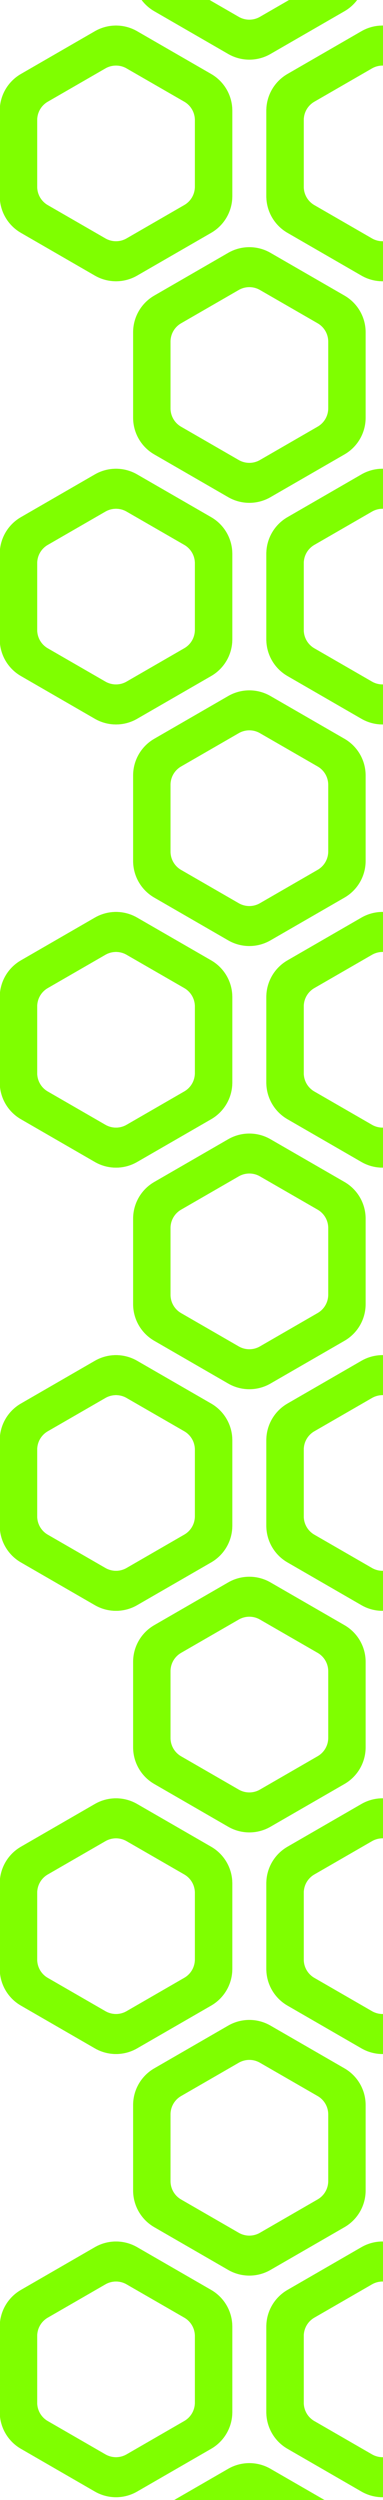 <svg width="135" height="880" viewBox="0 0 135 880" fill="none" xmlns="http://www.w3.org/2000/svg">
<g clip-path="url(#clip0_228_3953)">
<g filter="url(#filter0_i_228_3953)">
<path fill-rule="evenodd" clip-rule="evenodd" d="M80.437 864.997C85.046 862.335 90.724 862.334 95.335 864.994L121.425 880.046C126.038 882.707 128.88 887.628 128.88 892.954V923.046C128.88 928.372 126.038 933.293 121.425 935.954L95.335 951.006C90.724 953.666 85.046 953.665 80.437 951.003L54.371 935.954C49.76 933.292 46.92 928.372 46.92 923.049V892.951C46.92 887.628 49.76 882.708 54.371 880.046L80.437 864.997ZM91.609 878.066C89.305 876.738 86.468 876.739 84.165 878.067L63.832 889.797C61.526 891.128 60.105 893.588 60.105 896.251V919.749C60.105 922.412 61.526 924.872 63.832 926.203L84.16 937.93C86.465 939.26 89.304 939.259 91.609 937.929L111.969 926.175C114.275 924.845 115.695 922.385 115.695 919.723V896.254C115.695 893.59 114.273 891.129 111.965 889.798L91.609 878.066Z" fill="#7FFF00"/>
<path fill-rule="evenodd" clip-rule="evenodd" d="M127.396 786.997C132.006 784.335 137.684 784.334 142.294 786.994L168.384 802.046C172.997 804.707 175.839 809.628 175.839 814.954V845.046C175.839 850.372 172.997 855.293 168.384 857.954L142.294 873.006C137.684 875.666 132.006 875.665 127.396 873.003L101.33 857.954C96.72 855.292 93.88 850.372 93.88 845.049V814.951C93.88 809.628 96.72 804.708 101.33 802.046L127.396 786.997ZM138.568 800.066C136.265 798.738 133.428 798.739 131.125 800.067L110.792 811.797C108.485 813.128 107.064 815.588 107.064 818.251V841.749C107.064 844.412 108.485 846.872 110.792 848.203L131.12 859.93C133.425 861.26 136.264 861.259 138.568 859.929L158.929 848.175C161.235 846.845 162.655 844.385 162.655 841.723V818.254C162.655 815.59 161.233 813.129 158.925 811.798L138.568 800.066Z" fill="#7FFF00"/>
<path fill-rule="evenodd" clip-rule="evenodd" d="M33.437 786.997C38.046 784.335 43.724 784.334 48.334 786.994L74.425 802.046C79.038 804.707 81.88 809.628 81.88 814.954V845.046C81.88 850.372 79.038 855.293 74.425 857.954L48.334 873.006C43.724 875.666 38.046 875.665 33.437 873.003L7.371 857.954C2.76 855.292 -0.08 850.372 -0.08 845.049L-0.08 814.951C-0.08 809.628 2.76 804.708 7.371 802.046L33.437 786.997ZM44.609 800.066C42.305 798.738 39.468 798.739 37.165 800.067L16.832 811.797C14.526 813.128 13.105 815.588 13.105 818.251V841.749C13.105 844.412 14.526 846.872 16.832 848.203L37.16 859.93C39.465 861.26 42.304 861.259 44.609 859.929L64.969 848.175C67.275 846.845 68.695 844.385 68.695 841.723V818.254C68.695 815.59 67.273 813.129 64.965 811.798L44.609 800.066Z" fill="#7FFF00"/>
</g>
<g filter="url(#filter1_i_228_3953)">
<path fill-rule="evenodd" clip-rule="evenodd" d="M127.396 786.997C132.006 784.335 137.684 784.334 142.294 786.994L168.384 802.046C172.997 804.707 175.839 809.628 175.839 814.954V845.046C175.839 850.372 172.997 855.293 168.384 857.954L142.294 873.006C137.684 875.666 132.006 875.665 127.396 873.003L101.33 857.954C96.72 855.292 93.88 850.372 93.88 845.049V814.951C93.88 809.628 96.72 804.708 101.33 802.046L127.396 786.997ZM138.568 800.066C136.265 798.738 133.428 798.739 131.125 800.067L110.792 811.797C108.485 813.128 107.064 815.588 107.064 818.251V841.749C107.064 844.412 108.485 846.872 110.792 848.203L131.12 859.93C133.425 861.26 136.264 861.259 138.568 859.929L158.929 848.175C161.235 846.845 162.655 844.385 162.655 841.723V818.254C162.655 815.59 161.233 813.129 158.925 811.798L138.568 800.066Z" fill="#7FFF00"/>
<path fill-rule="evenodd" clip-rule="evenodd" d="M33.437 786.997C38.046 784.335 43.724 784.334 48.334 786.994L74.425 802.046C79.038 804.707 81.88 809.628 81.88 814.954V845.046C81.88 850.372 79.038 855.293 74.425 857.954L48.334 873.006C43.724 875.666 38.046 875.665 33.437 873.003L7.371 857.954C2.76 855.292 -0.08 850.372 -0.08 845.049L-0.08 814.951C-0.08 809.628 2.76 804.708 7.371 802.046L33.437 786.997ZM44.609 800.066C42.305 798.738 39.468 798.739 37.165 800.067L16.832 811.797C14.526 813.128 13.105 815.588 13.105 818.251V841.749C13.105 844.412 14.526 846.872 16.832 848.203L37.16 859.93C39.465 861.26 42.304 861.259 44.609 859.929L64.969 848.175C67.275 846.845 68.695 844.385 68.695 841.723V818.254C68.695 815.59 67.273 813.129 64.965 811.798L44.609 800.066Z" fill="#7FFF00"/>
<path fill-rule="evenodd" clip-rule="evenodd" d="M80.437 708.997C85.046 706.335 90.724 706.334 95.335 708.994L121.425 724.046C126.038 726.707 128.88 731.628 128.88 736.954V767.046C128.88 772.372 126.038 777.293 121.425 779.954L95.335 795.006C90.724 797.666 85.046 797.665 80.437 795.003L54.371 779.954C49.76 777.292 46.92 772.372 46.92 767.049V736.951C46.92 731.628 49.76 726.708 54.371 724.046L80.437 708.997ZM91.609 722.066C89.305 720.738 86.468 720.739 84.165 722.067L63.832 733.797C61.526 735.128 60.105 737.588 60.105 740.251V763.749C60.105 766.412 61.526 768.872 63.832 770.203L84.16 781.93C86.465 783.26 89.304 783.259 91.609 781.929L111.969 770.175C114.275 768.845 115.695 766.385 115.695 763.723V740.254C115.695 737.59 114.273 735.129 111.965 733.798L91.609 722.066Z" fill="#7FFF00"/>
<path fill-rule="evenodd" clip-rule="evenodd" d="M127.396 630.997C132.006 628.335 137.684 628.334 142.294 630.994L168.384 646.046C172.997 648.707 175.839 653.628 175.839 658.954V689.046C175.839 694.372 172.997 699.293 168.384 701.954L142.294 717.006C137.684 719.666 132.006 719.665 127.396 717.003L101.33 701.954C96.72 699.292 93.88 694.372 93.88 689.049V658.951C93.88 653.628 96.72 648.708 101.33 646.046L127.396 630.997ZM138.568 644.066C136.265 642.738 133.428 642.739 131.125 644.067L110.792 655.797C108.485 657.128 107.064 659.588 107.064 662.251V685.749C107.064 688.412 108.485 690.872 110.792 692.203L131.12 703.93C133.425 705.26 136.264 705.259 138.568 703.929L158.929 692.175C161.235 690.845 162.655 688.385 162.655 685.723V662.254C162.655 659.59 161.233 657.129 158.925 655.798L138.568 644.066Z" fill="#7FFF00"/>
<path fill-rule="evenodd" clip-rule="evenodd" d="M33.437 630.997C38.046 628.335 43.724 628.334 48.334 630.994L74.425 646.046C79.038 648.707 81.88 653.628 81.88 658.954V689.046C81.88 694.372 79.038 699.293 74.425 701.954L48.334 717.006C43.724 719.666 38.046 719.665 33.437 717.003L7.371 701.954C2.76 699.292 -0.08 694.372 -0.08 689.049L-0.08 658.951C-0.08 653.628 2.76 648.708 7.371 646.046L33.437 630.997ZM44.609 644.066C42.305 642.738 39.468 642.739 37.165 644.067L16.832 655.797C14.526 657.128 13.105 659.588 13.105 662.251V685.749C13.105 688.412 14.526 690.872 16.832 692.203L37.16 703.93C39.465 705.26 42.304 705.259 44.609 703.929L64.969 692.175C67.275 690.845 68.695 688.385 68.695 685.723V662.254C68.695 659.59 67.273 657.129 64.965 655.798L44.609 644.066Z" fill="#7FFF00"/>
</g>
<g filter="url(#filter2_i_228_3953)">
<path fill-rule="evenodd" clip-rule="evenodd" d="M127.396 630.997C132.006 628.335 137.684 628.334 142.294 630.994L168.384 646.046C172.997 648.707 175.839 653.628 175.839 658.954V689.046C175.839 694.372 172.997 699.293 168.384 701.954L142.294 717.006C137.684 719.666 132.006 719.665 127.396 717.003L101.33 701.954C96.72 699.292 93.88 694.372 93.88 689.049V658.951C93.88 653.628 96.72 648.708 101.33 646.046L127.396 630.997ZM138.568 644.066C136.265 642.738 133.428 642.739 131.125 644.067L110.792 655.797C108.485 657.128 107.064 659.588 107.064 662.251V685.749C107.064 688.412 108.485 690.872 110.792 692.203L131.12 703.93C133.425 705.26 136.264 705.259 138.568 703.929L158.929 692.175C161.235 690.845 162.655 688.385 162.655 685.723V662.254C162.655 659.59 161.233 657.129 158.925 655.798L138.568 644.066Z" fill="#7FFF00"/>
<path fill-rule="evenodd" clip-rule="evenodd" d="M33.437 630.997C38.046 628.335 43.724 628.334 48.334 630.994L74.425 646.046C79.038 648.707 81.88 653.628 81.88 658.954V689.046C81.88 694.372 79.038 699.293 74.425 701.954L48.334 717.006C43.724 719.666 38.046 719.665 33.437 717.003L7.371 701.954C2.76 699.292 -0.08 694.372 -0.08 689.049L-0.08 658.951C-0.08 653.628 2.76 648.708 7.371 646.046L33.437 630.997ZM44.609 644.066C42.305 642.738 39.468 642.739 37.165 644.067L16.832 655.797C14.526 657.128 13.105 659.588 13.105 662.251V685.749C13.105 688.412 14.526 690.872 16.832 692.203L37.16 703.93C39.465 705.26 42.304 705.259 44.609 703.929L64.969 692.175C67.275 690.845 68.695 688.385 68.695 685.723V662.254C68.695 659.59 67.273 657.129 64.965 655.798L44.609 644.066Z" fill="#7FFF00"/>
<path fill-rule="evenodd" clip-rule="evenodd" d="M80.437 552.997C85.046 550.335 90.724 550.334 95.335 552.994L121.425 568.046C126.038 570.707 128.88 575.628 128.88 580.954V611.046C128.88 616.372 126.038 621.293 121.425 623.954L95.335 639.006C90.724 641.666 85.046 641.665 80.437 639.003L54.371 623.954C49.76 621.292 46.92 616.372 46.92 611.049V580.951C46.92 575.628 49.76 570.708 54.371 568.046L80.437 552.997ZM91.609 566.066C89.305 564.738 86.468 564.739 84.165 566.067L63.832 577.797C61.526 579.128 60.105 581.588 60.105 584.251V607.749C60.105 610.412 61.526 612.872 63.832 614.203L84.16 625.93C86.465 627.26 89.304 627.259 91.609 625.929L111.969 614.175C114.275 612.845 115.695 610.385 115.695 607.723V584.254C115.695 581.59 114.273 579.129 111.965 577.798L91.609 566.066Z" fill="#7FFF00"/>
<path fill-rule="evenodd" clip-rule="evenodd" d="M127.396 474.997C132.006 472.335 137.684 472.334 142.294 474.994L168.384 490.046C172.997 492.707 175.839 497.628 175.839 502.954V533.046C175.839 538.372 172.997 543.293 168.384 545.954L142.294 561.006C137.684 563.666 132.006 563.665 127.396 561.003L101.33 545.954C96.72 543.292 93.88 538.372 93.88 533.049V502.951C93.88 497.628 96.72 492.708 101.33 490.046L127.396 474.997ZM138.568 488.066C136.265 486.738 133.428 486.739 131.125 488.067L110.792 499.797C108.485 501.128 107.064 503.588 107.064 506.251V529.749C107.064 532.412 108.485 534.872 110.792 536.203L131.12 547.93C133.425 549.26 136.264 549.259 138.568 547.929L158.929 536.175C161.235 534.845 162.655 532.385 162.655 529.723V506.254C162.655 503.59 161.233 501.129 158.925 499.798L138.568 488.066Z" fill="#7FFF00"/>
<path fill-rule="evenodd" clip-rule="evenodd" d="M33.437 474.997C38.046 472.335 43.724 472.334 48.334 474.994L74.425 490.046C79.038 492.707 81.88 497.628 81.88 502.954V533.046C81.88 538.372 79.038 543.293 74.425 545.954L48.334 561.006C43.724 563.666 38.046 563.665 33.437 561.003L7.371 545.954C2.76 543.292 -0.08 538.372 -0.08 533.049L-0.08 502.951C-0.08 497.628 2.76 492.708 7.371 490.046L33.437 474.997ZM44.609 488.066C42.305 486.738 39.468 486.739 37.165 488.067L16.832 499.797C14.526 501.128 13.105 503.588 13.105 506.251V529.749C13.105 532.412 14.526 534.872 16.832 536.203L37.16 547.93C39.465 549.26 42.304 549.259 44.609 547.929L64.969 536.175C67.275 534.845 68.695 532.385 68.695 529.723V506.254C68.695 503.59 67.273 501.129 64.965 499.798L44.609 488.066Z" fill="#7FFF00"/>
</g>
<g filter="url(#filter3_i_228_3953)">
<path fill-rule="evenodd" clip-rule="evenodd" d="M127.396 474.997C132.006 472.335 137.684 472.334 142.294 474.994L168.384 490.046C172.997 492.707 175.839 497.628 175.839 502.954V533.046C175.839 538.372 172.997 543.293 168.384 545.954L142.294 561.006C137.684 563.666 132.006 563.665 127.396 561.003L101.33 545.954C96.72 543.292 93.88 538.372 93.88 533.049V502.951C93.88 497.628 96.72 492.708 101.33 490.046L127.396 474.997ZM138.568 488.066C136.265 486.738 133.428 486.739 131.125 488.067L110.792 499.797C108.485 501.128 107.064 503.588 107.064 506.251V529.749C107.064 532.412 108.485 534.872 110.792 536.203L131.12 547.93C133.425 549.26 136.264 549.259 138.568 547.929L158.929 536.175C161.235 534.845 162.655 532.385 162.655 529.723V506.254C162.655 503.59 161.233 501.129 158.925 499.798L138.568 488.066Z" fill="#7FFF00"/>
<path fill-rule="evenodd" clip-rule="evenodd" d="M33.437 474.997C38.046 472.335 43.724 472.334 48.334 474.994L74.425 490.046C79.038 492.707 81.88 497.628 81.88 502.954V533.046C81.88 538.372 79.038 543.293 74.425 545.954L48.334 561.006C43.724 563.666 38.046 563.665 33.437 561.003L7.371 545.954C2.76 543.292 -0.08 538.372 -0.08 533.049L-0.08 502.951C-0.08 497.628 2.76 492.708 7.371 490.046L33.437 474.997ZM44.609 488.066C42.305 486.738 39.468 486.739 37.165 488.067L16.832 499.797C14.526 501.128 13.105 503.588 13.105 506.251V529.749C13.105 532.412 14.526 534.872 16.832 536.203L37.16 547.93C39.465 549.26 42.304 549.259 44.609 547.929L64.969 536.175C67.275 534.845 68.695 532.385 68.695 529.723V506.254C68.695 503.59 67.273 501.129 64.965 499.798L44.609 488.066Z" fill="#7FFF00"/>
<path fill-rule="evenodd" clip-rule="evenodd" d="M80.437 396.997C85.046 394.335 90.724 394.334 95.335 396.994L121.425 412.046C126.038 414.707 128.88 419.628 128.88 424.954V455.046C128.88 460.372 126.038 465.293 121.425 467.954L95.335 483.006C90.724 485.666 85.046 485.665 80.437 483.003L54.371 467.954C49.76 465.292 46.92 460.372 46.92 455.049V424.951C46.92 419.628 49.76 414.708 54.371 412.046L80.437 396.997ZM91.609 410.066C89.305 408.738 86.468 408.739 84.165 410.067L63.832 421.797C61.526 423.128 60.105 425.588 60.105 428.251V451.749C60.105 454.412 61.526 456.872 63.832 458.203L84.16 469.93C86.465 471.26 89.304 471.259 91.609 469.929L111.969 458.175C114.275 456.845 115.695 454.385 115.695 451.723V428.254C115.695 425.59 114.273 423.129 111.965 421.798L91.609 410.066Z" fill="#7FFF00"/>
<path fill-rule="evenodd" clip-rule="evenodd" d="M127.396 318.997C132.006 316.335 137.684 316.334 142.294 318.994L168.384 334.046C172.997 336.707 175.839 341.628 175.839 346.954V377.046C175.839 382.372 172.997 387.293 168.384 389.954L142.294 405.006C137.684 407.666 132.006 407.665 127.396 405.003L101.33 389.954C96.72 387.292 93.88 382.372 93.88 377.049V346.951C93.88 341.628 96.72 336.708 101.33 334.046L127.396 318.997ZM138.568 332.066C136.265 330.738 133.428 330.739 131.125 332.067L110.792 343.797C108.485 345.128 107.064 347.588 107.064 350.251V373.749C107.064 376.412 108.485 378.872 110.792 380.203L131.12 391.93C133.425 393.26 136.264 393.259 138.568 391.929L158.929 380.175C161.235 378.845 162.655 376.385 162.655 373.723V350.254C162.655 347.59 161.233 345.129 158.925 343.798L138.568 332.066Z" fill="#7FFF00"/>
<path fill-rule="evenodd" clip-rule="evenodd" d="M33.437 318.997C38.046 316.335 43.724 316.334 48.334 318.994L74.425 334.046C79.038 336.707 81.88 341.628 81.88 346.954V377.046C81.88 382.372 79.038 387.293 74.425 389.954L48.334 405.006C43.724 407.666 38.046 407.665 33.437 405.003L7.371 389.954C2.76 387.292 -0.08 382.372 -0.08 377.049L-0.08 346.951C-0.08 341.628 2.76 336.708 7.371 334.046L33.437 318.997ZM44.609 332.066C42.305 330.738 39.468 330.739 37.165 332.067L16.832 343.797C14.526 345.128 13.105 347.588 13.105 350.251V373.749C13.105 376.412 14.526 378.872 16.832 380.203L37.16 391.93C39.465 393.26 42.304 393.259 44.609 391.929L64.969 380.175C67.275 378.845 68.695 376.385 68.695 373.723V350.254C68.695 347.59 67.273 345.129 64.965 343.798L44.609 332.066Z" fill="#7FFF00"/>
</g>
<g filter="url(#filter4_i_228_3953)">
<path fill-rule="evenodd" clip-rule="evenodd" d="M127.396 318.997C132.006 316.335 137.684 316.334 142.294 318.994L168.384 334.046C172.997 336.707 175.839 341.628 175.839 346.954V377.046C175.839 382.372 172.997 387.293 168.384 389.954L142.294 405.006C137.684 407.666 132.006 407.665 127.396 405.003L101.33 389.954C96.72 387.292 93.88 382.372 93.88 377.049V346.951C93.88 341.628 96.72 336.708 101.33 334.046L127.396 318.997ZM138.568 332.066C136.265 330.738 133.428 330.739 131.125 332.067L110.792 343.797C108.485 345.128 107.064 347.588 107.064 350.251V373.749C107.064 376.412 108.485 378.872 110.792 380.203L131.12 391.93C133.425 393.26 136.264 393.259 138.568 391.929L158.929 380.175C161.235 378.845 162.655 376.385 162.655 373.723V350.254C162.655 347.59 161.233 345.129 158.925 343.798L138.568 332.066Z" fill="#7FFF00"/>
<path fill-rule="evenodd" clip-rule="evenodd" d="M33.437 318.997C38.046 316.335 43.724 316.334 48.334 318.994L74.425 334.046C79.038 336.707 81.88 341.628 81.88 346.954V377.046C81.88 382.372 79.038 387.293 74.425 389.954L48.334 405.006C43.724 407.666 38.046 407.665 33.437 405.003L7.371 389.954C2.76 387.292 -0.08 382.372 -0.08 377.049L-0.08 346.951C-0.08 341.628 2.76 336.708 7.371 334.046L33.437 318.997ZM44.609 332.066C42.305 330.738 39.468 330.739 37.165 332.067L16.832 343.797C14.526 345.128 13.105 347.588 13.105 350.251V373.749C13.105 376.412 14.526 378.872 16.832 380.203L37.16 391.93C39.465 393.26 42.304 393.259 44.609 391.929L64.969 380.175C67.275 378.845 68.695 376.385 68.695 373.723V350.254C68.695 347.59 67.273 345.129 64.965 343.798L44.609 332.066Z" fill="#7FFF00"/>
<path fill-rule="evenodd" clip-rule="evenodd" d="M80.437 240.997C85.046 238.335 90.724 238.334 95.335 240.994L121.425 256.046C126.038 258.707 128.88 263.628 128.88 268.954V299.046C128.88 304.372 126.038 309.293 121.425 311.954L95.335 327.006C90.724 329.666 85.046 329.665 80.437 327.003L54.371 311.954C49.76 309.292 46.92 304.372 46.92 299.049V268.951C46.92 263.628 49.76 258.708 54.371 256.046L80.437 240.997ZM91.609 254.066C89.305 252.738 86.468 252.739 84.165 254.067L63.832 265.797C61.526 267.128 60.105 269.588 60.105 272.251V295.749C60.105 298.412 61.526 300.872 63.832 302.203L84.16 313.93C86.465 315.26 89.304 315.259 91.609 313.929L111.969 302.175C114.275 300.845 115.695 298.385 115.695 295.723V272.254C115.695 269.59 114.273 267.129 111.965 265.798L91.609 254.066Z" fill="#7FFF00"/>
<path fill-rule="evenodd" clip-rule="evenodd" d="M127.396 162.997C132.006 160.335 137.684 160.334 142.294 162.994L168.384 178.046C172.997 180.707 175.839 185.628 175.839 190.954V221.046C175.839 226.372 172.997 231.293 168.384 233.954L142.294 249.006C137.684 251.666 132.006 251.665 127.396 249.003L101.33 233.954C96.72 231.292 93.88 226.372 93.88 221.049V190.951C93.88 185.628 96.72 180.708 101.33 178.046L127.396 162.997ZM138.568 176.066C136.265 174.738 133.428 174.739 131.125 176.067L110.792 187.797C108.485 189.128 107.064 191.588 107.064 194.251V217.749C107.064 220.412 108.485 222.872 110.792 224.203L131.12 235.93C133.425 237.26 136.264 237.259 138.568 235.929L158.929 224.175C161.235 222.845 162.655 220.385 162.655 217.723V194.254C162.655 191.59 161.233 189.129 158.925 187.798L138.568 176.066Z" fill="#7FFF00"/>
<path fill-rule="evenodd" clip-rule="evenodd" d="M33.437 162.997C38.046 160.335 43.724 160.334 48.334 162.994L74.425 178.046C79.038 180.707 81.88 185.628 81.88 190.954V221.046C81.88 226.372 79.038 231.293 74.425 233.954L48.334 249.006C43.724 251.666 38.046 251.665 33.437 249.003L7.371 233.954C2.76 231.292 -0.08 226.372 -0.08 221.049L-0.08 190.951C-0.08 185.628 2.76 180.708 7.371 178.046L33.437 162.997ZM44.609 176.066C42.305 174.738 39.468 174.739 37.165 176.067L16.832 187.797C14.526 189.128 13.105 191.588 13.105 194.251V217.749C13.105 220.412 14.526 222.872 16.832 224.203L37.16 235.93C39.465 237.26 42.304 237.259 44.609 235.929L64.969 224.175C67.275 222.845 68.695 220.385 68.695 217.723V194.254C68.695 191.59 67.273 189.129 64.965 187.798L44.609 176.066Z" fill="#7FFF00"/>
</g>
<g filter="url(#filter5_i_228_3953)">
<path fill-rule="evenodd" clip-rule="evenodd" d="M127.396 162.997C132.006 160.335 137.684 160.334 142.294 162.994L168.384 178.046C172.997 180.707 175.839 185.628 175.839 190.954V221.046C175.839 226.372 172.997 231.293 168.384 233.954L142.294 249.006C137.684 251.666 132.006 251.665 127.396 249.003L101.33 233.954C96.72 231.292 93.88 226.372 93.88 221.049V190.951C93.88 185.628 96.72 180.708 101.33 178.046L127.396 162.997ZM138.568 176.066C136.265 174.738 133.428 174.739 131.125 176.067L110.792 187.797C108.485 189.128 107.064 191.588 107.064 194.251V217.749C107.064 220.412 108.485 222.872 110.792 224.203L131.12 235.93C133.425 237.26 136.264 237.259 138.568 235.929L158.929 224.175C161.235 222.845 162.655 220.385 162.655 217.723V194.254C162.655 191.59 161.233 189.129 158.925 187.798L138.568 176.066Z" fill="#7FFF00"/>
<path fill-rule="evenodd" clip-rule="evenodd" d="M33.437 162.997C38.046 160.335 43.724 160.334 48.334 162.994L74.425 178.046C79.038 180.707 81.88 185.628 81.88 190.954V221.046C81.88 226.372 79.038 231.293 74.425 233.954L48.334 249.006C43.724 251.666 38.046 251.665 33.437 249.003L7.371 233.954C2.76 231.292 -0.08 226.372 -0.08 221.049L-0.08 190.951C-0.08 185.628 2.76 180.708 7.371 178.046L33.437 162.997ZM44.609 176.066C42.305 174.738 39.468 174.739 37.165 176.067L16.832 187.797C14.526 189.128 13.105 191.588 13.105 194.251V217.749C13.105 220.412 14.526 222.872 16.832 224.203L37.16 235.93C39.465 237.26 42.304 237.259 44.609 235.929L64.969 224.175C67.275 222.845 68.695 220.385 68.695 217.723V194.254C68.695 191.59 67.273 189.129 64.965 187.798L44.609 176.066Z" fill="#7FFF00"/>
<path fill-rule="evenodd" clip-rule="evenodd" d="M80.437 84.997C85.046 82.335 90.724 82.334 95.335 84.994L121.425 100.046C126.038 102.707 128.88 107.628 128.88 112.954V143.046C128.88 148.372 126.038 153.293 121.425 155.954L95.335 171.006C90.724 173.666 85.046 173.665 80.437 171.003L54.371 155.954C49.76 153.292 46.92 148.372 46.92 143.049V112.951C46.92 107.628 49.76 102.708 54.371 100.046L80.437 84.997ZM91.609 98.066C89.305 96.738 86.468 96.739 84.165 98.067L63.832 109.797C61.526 111.128 60.105 113.588 60.105 116.251V139.749C60.105 142.412 61.526 144.872 63.832 146.203L84.16 157.93C86.465 159.26 89.304 159.259 91.609 157.929L111.969 146.175C114.275 144.845 115.695 142.385 115.695 139.723V116.254C115.695 113.59 114.273 111.129 111.965 109.798L91.609 98.066Z" fill="#7FFF00"/>
<path fill-rule="evenodd" clip-rule="evenodd" d="M127.396 6.997C132.006 4.335 137.684 4.334 142.294 6.994L168.384 22.046C172.997 24.707 175.839 29.628 175.839 34.954V65.046C175.839 70.372 172.997 75.293 168.384 77.954L142.294 93.006C137.684 95.666 132.006 95.665 127.396 93.004L101.33 77.954C96.72 75.292 93.88 70.373 93.88 65.049V34.951C93.88 29.628 96.72 24.708 101.33 22.046L127.396 6.997ZM138.568 20.066C136.265 18.738 133.428 18.739 131.125 20.067L110.792 31.797C108.485 33.128 107.064 35.588 107.064 38.251V61.749C107.064 64.412 108.485 66.872 110.792 68.203L131.12 79.93C133.425 81.26 136.264 81.259 138.568 79.929L158.929 68.175C161.235 66.845 162.655 64.385 162.655 61.723V38.254C162.655 35.59 161.233 33.129 158.925 31.798L138.568 20.066Z" fill="#7FFF00"/>
<path fill-rule="evenodd" clip-rule="evenodd" d="M33.437 6.997C38.046 4.335 43.724 4.334 48.334 6.994L74.425 22.046C79.038 24.707 81.88 29.628 81.88 34.954V65.046C81.88 70.372 79.038 75.293 74.425 77.954L48.334 93.006C43.724 95.666 38.046 95.665 33.437 93.004L7.371 77.954C2.76 75.292 -0.08 70.373 -0.08 65.049L-0.08 34.951C-0.08 29.628 2.76 24.708 7.371 22.046L33.437 6.997ZM44.609 20.066C42.305 18.738 39.468 18.739 37.165 20.067L16.832 31.797C14.526 33.128 13.105 35.588 13.105 38.251V61.749C13.105 64.412 14.526 66.872 16.832 68.203L37.16 79.93C39.465 81.26 42.304 81.259 44.609 79.929L64.969 68.175C67.275 66.845 68.695 64.385 68.695 61.723V38.254C68.695 35.59 67.273 33.129 64.965 31.798L44.609 20.066Z" fill="#7FFF00"/>
</g>
<g filter="url(#filter6_i_228_3953)">
<path fill-rule="evenodd" clip-rule="evenodd" d="M127.396 6.997C132.006 4.335 137.684 4.334 142.294 6.994L168.384 22.046C172.997 24.707 175.839 29.628 175.839 34.954V65.046C175.839 70.372 172.997 75.293 168.384 77.954L142.294 93.006C137.684 95.666 132.006 95.665 127.396 93.004L101.33 77.954C96.72 75.292 93.88 70.373 93.88 65.049V34.951C93.88 29.628 96.72 24.708 101.33 22.046L127.396 6.997ZM138.568 20.066C136.265 18.738 133.428 18.739 131.125 20.067L110.792 31.797C108.485 33.128 107.064 35.588 107.064 38.251V61.749C107.064 64.412 108.485 66.872 110.792 68.203L131.12 79.93C133.425 81.26 136.264 81.259 138.568 79.929L158.929 68.175C161.235 66.845 162.655 64.385 162.655 61.723V38.254C162.655 35.59 161.233 33.129 158.925 31.798L138.568 20.066Z" fill="#7FFF00"/>
<path fill-rule="evenodd" clip-rule="evenodd" d="M33.437 6.997C38.046 4.335 43.724 4.334 48.334 6.994L74.425 22.046C79.038 24.707 81.88 29.628 81.88 34.954V65.046C81.88 70.372 79.038 75.293 74.425 77.954L48.334 93.006C43.724 95.666 38.046 95.665 33.437 93.004L7.371 77.954C2.76 75.292 -0.08 70.373 -0.08 65.049L-0.08 34.951C-0.08 29.628 2.76 24.708 7.371 22.046L33.437 6.997ZM44.609 20.066C42.305 18.738 39.468 18.739 37.165 20.067L16.832 31.797C14.526 33.128 13.105 35.588 13.105 38.251V61.749C13.105 64.412 14.526 66.872 16.832 68.203L37.16 79.93C39.465 81.26 42.304 81.259 44.609 79.929L64.969 68.175C67.275 66.845 68.695 64.385 68.695 61.723V38.254C68.695 35.59 67.273 33.129 64.965 31.798L44.609 20.066Z" fill="#7FFF00"/>
<path fill-rule="evenodd" clip-rule="evenodd" d="M80.437 -71.003C85.046 -73.665 90.724 -73.666 95.335 -71.006L121.425 -55.954C126.038 -53.292 128.88 -48.372 128.88 -43.046V-12.954C128.88 -7.628 126.038 -2.707 121.425 -0.046L95.335 15.006C90.724 17.666 85.046 17.665 80.437 15.004L54.371 -0.046C49.76 -2.708 46.92 -7.628 46.92 -12.951V-43.049C46.92 -48.373 49.76 -53.292 54.371 -55.954L80.437 -71.003ZM91.609 -57.934C89.305 -59.262 86.468 -59.261 84.165 -57.933L63.832 -46.203C61.526 -44.872 60.105 -42.412 60.105 -39.749V-16.251C60.105 -13.588 61.526 -11.128 63.832 -9.797L84.16 1.93C86.465 3.26 89.304 3.259 91.609 1.929L111.969 -9.825C114.275 -11.155 115.695 -13.615 115.695 -16.277V-39.746C115.695 -42.41 114.273 -44.871 111.965 -46.202L91.609 -57.934Z" fill="#7FFF00"/>
</g>
</g>
<defs>
<filter id="filter0_i_228_3953" x="-0.08" y="785" width="175.919" height="250" filterUnits="userSpaceOnUse" color-interpolation-filters="sRGB">
<feFlood flood-opacity="0" result="BackgroundImageFix"/>
<feBlend mode="normal" in="SourceGraphic" in2="BackgroundImageFix" result="shape"/>
<feColorMatrix in="SourceAlpha" type="matrix" values="0 0 0 0 0 0 0 0 0 0 0 0 0 0 0 0 0 0 127 0" result="hardAlpha"/>
<feOffset dy="4"/>
<feGaussianBlur stdDeviation="2"/>
<feComposite in2="hardAlpha" operator="arithmetic" k2="-1" k3="1"/>
<feColorMatrix type="matrix" values="0 0 0 0 0 0 0 0 0 0 0 0 0 0 0 0 0 0 0.25 0"/>
<feBlend mode="normal" in2="shape" result="effect1_innerShadow_228_3953"/>
</filter>
<filter id="filter1_i_228_3953" x="-0.08" y="629" width="175.919" height="250" filterUnits="userSpaceOnUse" color-interpolation-filters="sRGB">
<feFlood flood-opacity="0" result="BackgroundImageFix"/>
<feBlend mode="normal" in="SourceGraphic" in2="BackgroundImageFix" result="shape"/>
<feColorMatrix in="SourceAlpha" type="matrix" values="0 0 0 0 0 0 0 0 0 0 0 0 0 0 0 0 0 0 127 0" result="hardAlpha"/>
<feOffset dy="4"/>
<feGaussianBlur stdDeviation="2"/>
<feComposite in2="hardAlpha" operator="arithmetic" k2="-1" k3="1"/>
<feColorMatrix type="matrix" values="0 0 0 0 0 0 0 0 0 0 0 0 0 0 0 0 0 0 0.25 0"/>
<feBlend mode="normal" in2="shape" result="effect1_innerShadow_228_3953"/>
</filter>
<filter id="filter2_i_228_3953" x="-0.08" y="473" width="175.919" height="250" filterUnits="userSpaceOnUse" color-interpolation-filters="sRGB">
<feFlood flood-opacity="0" result="BackgroundImageFix"/>
<feBlend mode="normal" in="SourceGraphic" in2="BackgroundImageFix" result="shape"/>
<feColorMatrix in="SourceAlpha" type="matrix" values="0 0 0 0 0 0 0 0 0 0 0 0 0 0 0 0 0 0 127 0" result="hardAlpha"/>
<feOffset dy="4"/>
<feGaussianBlur stdDeviation="2"/>
<feComposite in2="hardAlpha" operator="arithmetic" k2="-1" k3="1"/>
<feColorMatrix type="matrix" values="0 0 0 0 0 0 0 0 0 0 0 0 0 0 0 0 0 0 0.25 0"/>
<feBlend mode="normal" in2="shape" result="effect1_innerShadow_228_3953"/>
</filter>
<filter id="filter3_i_228_3953" x="-0.08" y="317" width="175.919" height="250" filterUnits="userSpaceOnUse" color-interpolation-filters="sRGB">
<feFlood flood-opacity="0" result="BackgroundImageFix"/>
<feBlend mode="normal" in="SourceGraphic" in2="BackgroundImageFix" result="shape"/>
<feColorMatrix in="SourceAlpha" type="matrix" values="0 0 0 0 0 0 0 0 0 0 0 0 0 0 0 0 0 0 127 0" result="hardAlpha"/>
<feOffset dy="4"/>
<feGaussianBlur stdDeviation="2"/>
<feComposite in2="hardAlpha" operator="arithmetic" k2="-1" k3="1"/>
<feColorMatrix type="matrix" values="0 0 0 0 0 0 0 0 0 0 0 0 0 0 0 0 0 0 0.25 0"/>
<feBlend mode="normal" in2="shape" result="effect1_innerShadow_228_3953"/>
</filter>
<filter id="filter4_i_228_3953" x="-0.08" y="161" width="175.919" height="250" filterUnits="userSpaceOnUse" color-interpolation-filters="sRGB">
<feFlood flood-opacity="0" result="BackgroundImageFix"/>
<feBlend mode="normal" in="SourceGraphic" in2="BackgroundImageFix" result="shape"/>
<feColorMatrix in="SourceAlpha" type="matrix" values="0 0 0 0 0 0 0 0 0 0 0 0 0 0 0 0 0 0 127 0" result="hardAlpha"/>
<feOffset dy="4"/>
<feGaussianBlur stdDeviation="2"/>
<feComposite in2="hardAlpha" operator="arithmetic" k2="-1" k3="1"/>
<feColorMatrix type="matrix" values="0 0 0 0 0 0 0 0 0 0 0 0 0 0 0 0 0 0 0.25 0"/>
<feBlend mode="normal" in2="shape" result="effect1_innerShadow_228_3953"/>
</filter>
<filter id="filter5_i_228_3953" x="-0.08" y="5" width="175.919" height="250" filterUnits="userSpaceOnUse" color-interpolation-filters="sRGB">
<feFlood flood-opacity="0" result="BackgroundImageFix"/>
<feBlend mode="normal" in="SourceGraphic" in2="BackgroundImageFix" result="shape"/>
<feColorMatrix in="SourceAlpha" type="matrix" values="0 0 0 0 0 0 0 0 0 0 0 0 0 0 0 0 0 0 127 0" result="hardAlpha"/>
<feOffset dy="4"/>
<feGaussianBlur stdDeviation="2"/>
<feComposite in2="hardAlpha" operator="arithmetic" k2="-1" k3="1"/>
<feColorMatrix type="matrix" values="0 0 0 0 0 0 0 0 0 0 0 0 0 0 0 0 0 0 0.25 0"/>
<feBlend mode="normal" in2="shape" result="effect1_innerShadow_228_3953"/>
</filter>
<filter id="filter6_i_228_3953" x="-0.08" y="-151" width="175.919" height="250" filterUnits="userSpaceOnUse" color-interpolation-filters="sRGB">
<feFlood flood-opacity="0" result="BackgroundImageFix"/>
<feBlend mode="normal" in="SourceGraphic" in2="BackgroundImageFix" result="shape"/>
<feColorMatrix in="SourceAlpha" type="matrix" values="0 0 0 0 0 0 0 0 0 0 0 0 0 0 0 0 0 0 127 0" result="hardAlpha"/>
<feOffset dy="4"/>
<feGaussianBlur stdDeviation="2"/>
<feComposite in2="hardAlpha" operator="arithmetic" k2="-1" k3="1"/>
<feColorMatrix type="matrix" values="0 0 0 0 0 0 0 0 0 0 0 0 0 0 0 0 0 0 0.25 0"/>
<feBlend mode="normal" in2="shape" result="effect1_innerShadow_228_3953"/>
</filter>
<clipPath id="clip0_228_3953">
<rect width="135" height="880" fill="white"/>
</clipPath>
</defs>
</svg>
